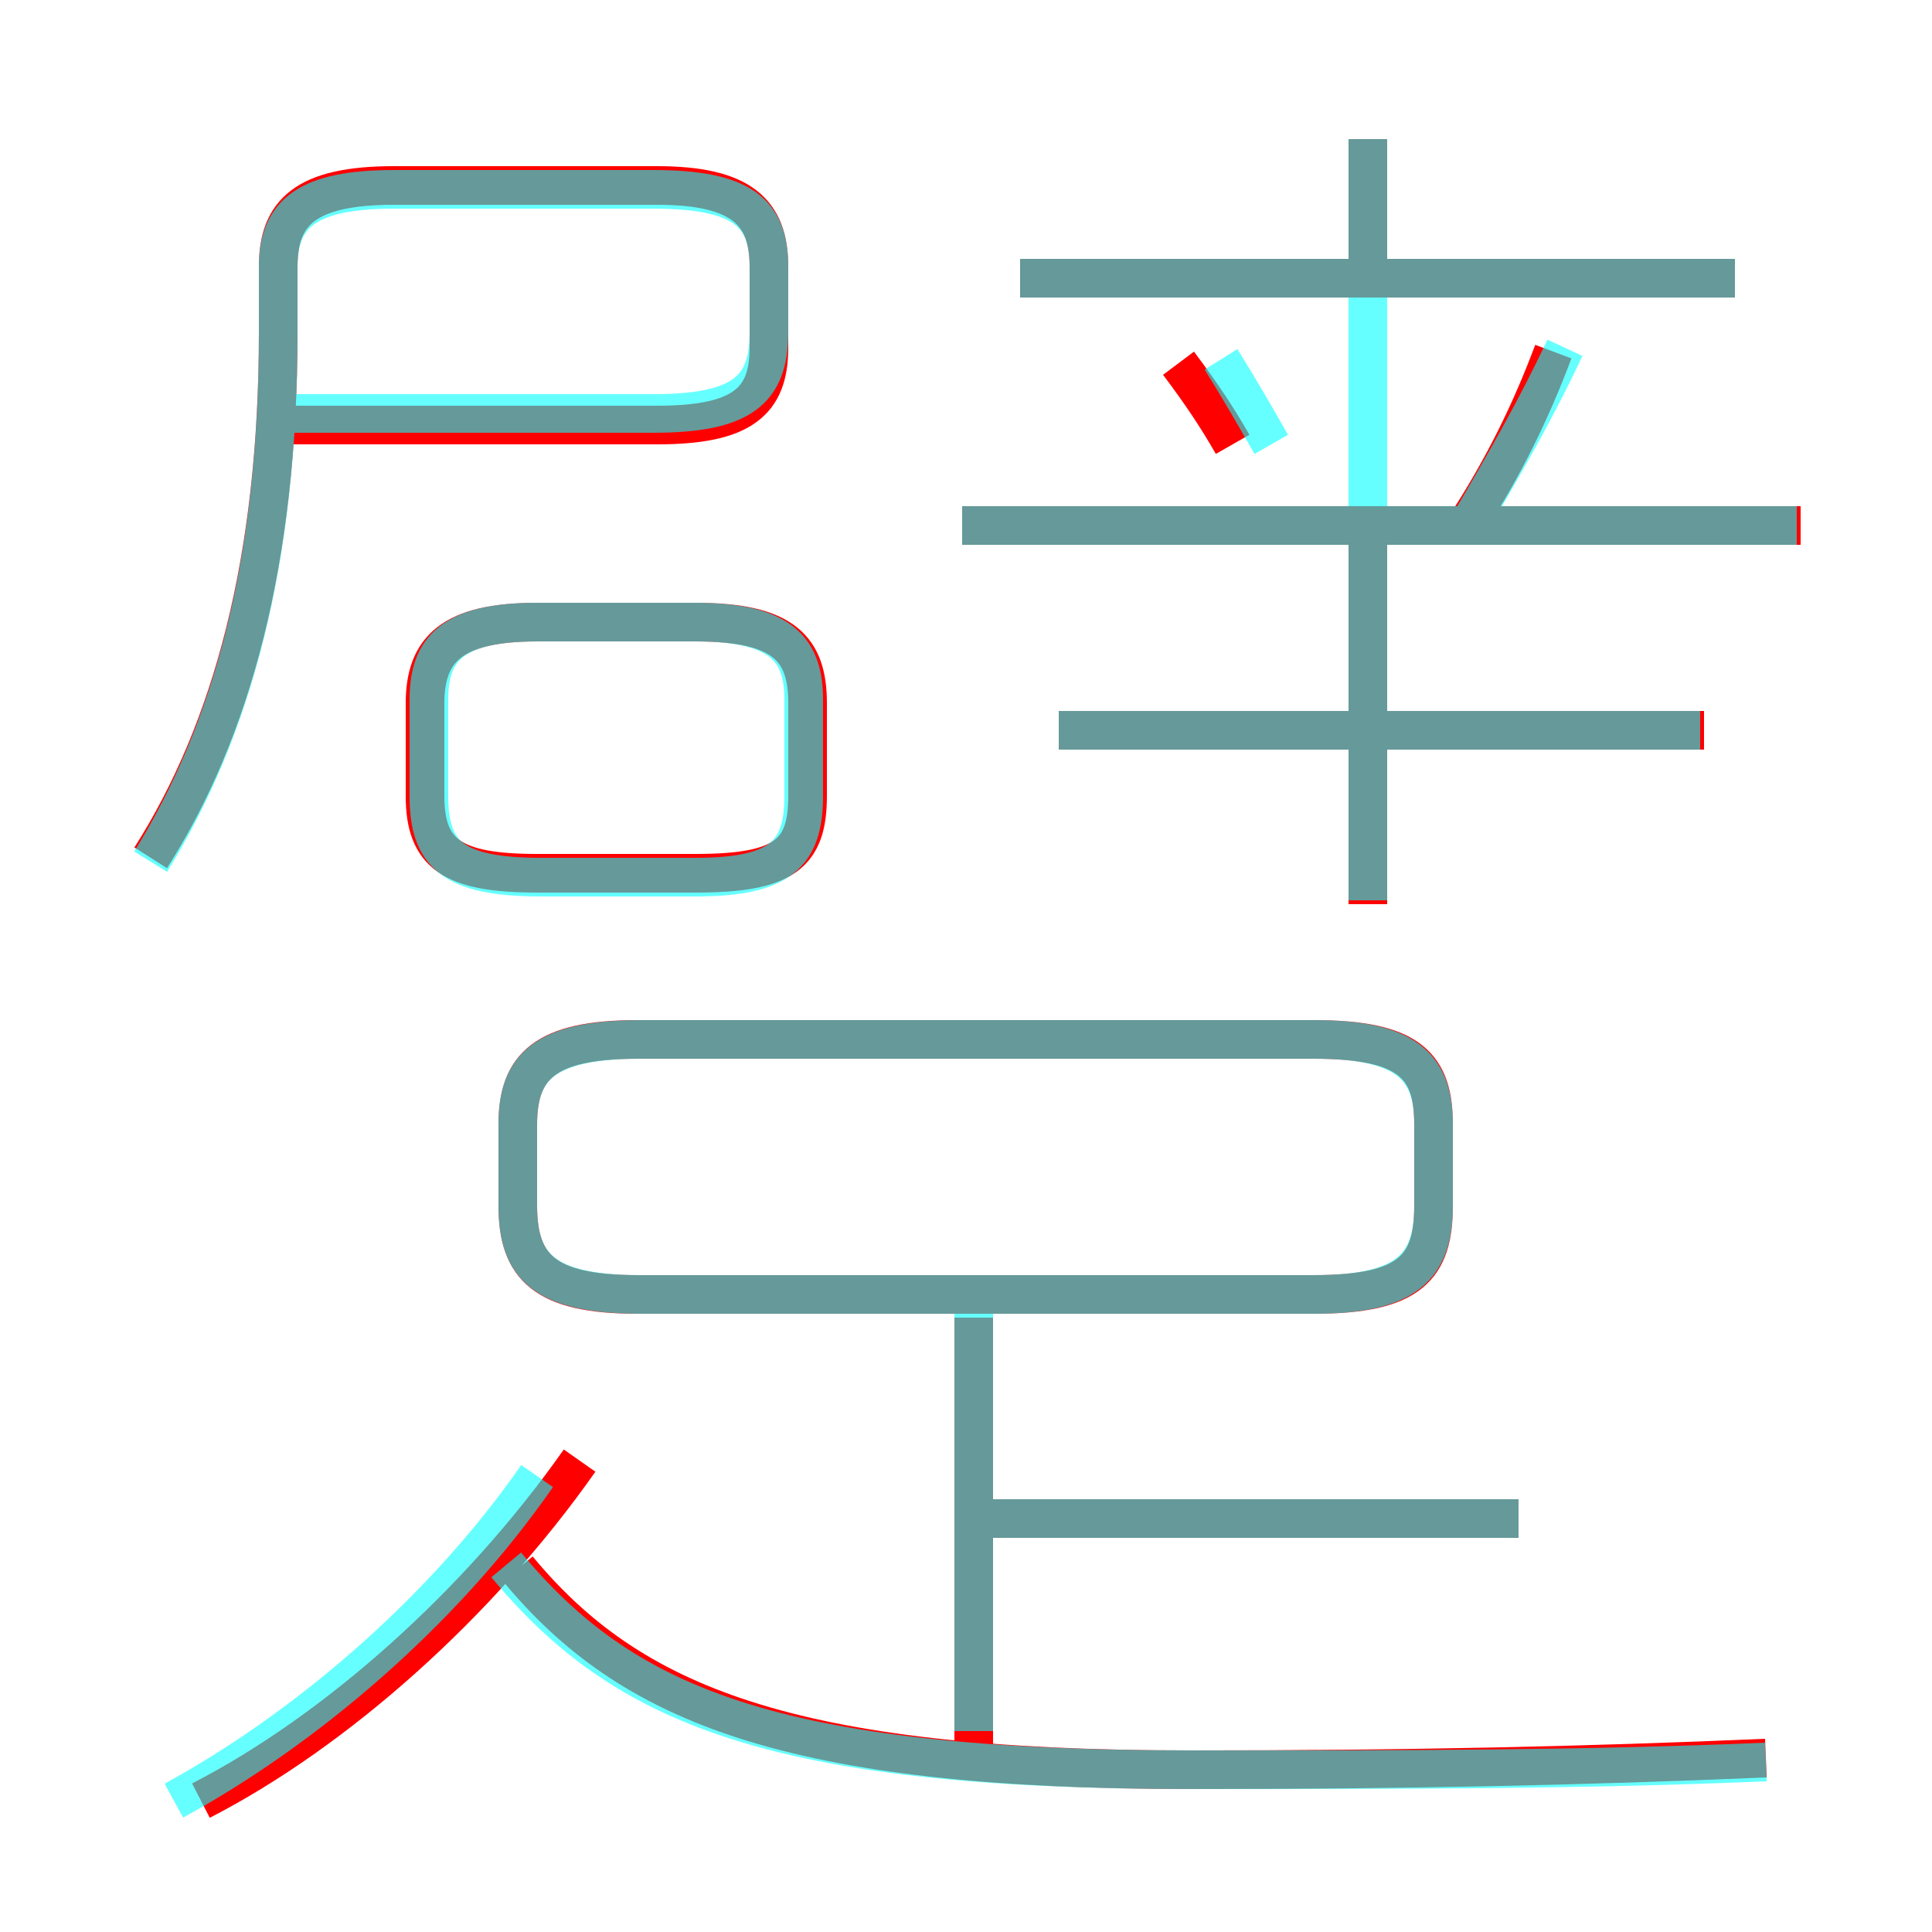 <?xml version='1.0' encoding='utf8'?>
<svg viewBox="0.0 -6.0 50.0 50.0" version="1.1" xmlns="http://www.w3.org/2000/svg">
<rect x="0.0" y="-6.0" width="50.0" height="50.0" fill="#333333" stroke="none"/>
<rect x="-1000" y="-1000" width="2000" height="2000" stroke="white" fill="white"/>
<g style="fill:none;stroke:rgba(255, 0, 0, 1);  stroke-width:1"><path d="M 3.9 -21.8 C 6.0 -25.1 7.2 -29.5 7.2 -35.4 L 7.2 -37.1 C 7.2 -38.5 7.9 -39.2 10.2 -39.2 L 17.0 -39.2 C 19.2 -39.2 19.9 -38.5 19.9 -37.1 L 19.9 -35.0 C 19.9 -33.6 19.2 -33.0 17.0 -33.0 L 7.5 -33.0 M 5.2 2.6 C 8.7 0.8 12.4 -2.5 15.0 -6.2 M 25.2 1.4 L 25.2 -9.9 M 45.7 1.5 C 41.0 1.7 36.5 1.8 30.8 1.8 C 20.4 1.8 16.3 0.1 13.4 -3.4 M 39.3 -4.7 L 25.4 -4.7 M 34.0 -17.1 L 16.5 -17.1 C 14.1 -17.1 13.4 -16.4 13.4 -14.9 L 13.4 -12.8 C 13.4 -11.2 14.1 -10.5 16.5 -10.5 L 34.0 -10.5 C 36.5 -10.5 37.1 -11.2 37.1 -12.8 L 37.1 -14.9 C 37.1 -16.4 36.5 -17.1 34.0 -17.1 Z M 20.9 -23.4 L 20.9 -25.8 C 20.9 -27.2 20.3 -27.9 18.0 -27.9 L 13.9 -27.9 C 11.7 -27.9 11.0 -27.2 11.0 -25.8 L 11.0 -23.4 C 11.0 -21.9 11.7 -21.4 13.9 -21.4 L 18.0 -21.4 C 20.3 -21.4 20.9 -21.9 20.9 -23.4 Z M 35.4 -20.6 L 35.4 -29.9 M 44.1 -25.1 L 27.4 -25.1 M 31.9 -32.5 C 31.5 -33.2 31.1 -33.8 30.5 -34.6 M 46.6 -30.4 L 24.9 -30.4 M 44.9 -36.8 L 26.4 -36.8 M 38.0 -30.5 C 38.9 -31.9 39.6 -33.3 40.2 -34.9 M 35.4 -36.7 L 35.4 -40.4" transform="translate(0.0 38.0)" />
</g>
<g style="fill:none;stroke:rgba(0, 255, 255, 0.6);  stroke-width:1">
<path d="M 4.5 2.6 C 7.8 0.8 11.4 -2.2 13.9 -5.8 M 45.7 1.6 C 41.0 1.8 36.5 1.8 30.8 1.8 C 19.9 1.8 16.1 0.1 13.1 -3.5 M 25.2 0.8 L 25.2 -10.2 M 39.3 -4.7 L 25.1 -4.7 M 16.6 -10.5 L 34.0 -10.5 C 36.4 -10.5 37.1 -11.2 37.1 -12.8 L 37.1 -14.9 C 37.1 -16.4 36.4 -17.1 34.0 -17.1 L 16.6 -17.1 C 14.1 -17.1 13.4 -16.4 13.4 -14.9 L 13.4 -12.8 C 13.4 -11.2 14.1 -10.5 16.6 -10.5 Z M 3.9 -21.7 C 6.0 -25.1 7.2 -29.4 7.2 -35.4 L 7.2 -37.1 C 7.2 -38.5 8.0 -39.1 10.2 -39.1 L 16.9 -39.1 C 19.2 -39.1 19.9 -38.5 19.9 -37.1 L 19.9 -35.4 C 19.9 -33.9 19.2 -33.3 16.9 -33.3 L 7.5 -33.3 M 14.0 -21.3 L 18.0 -21.3 C 20.2 -21.3 20.8 -21.9 20.8 -23.4 L 20.8 -25.9 C 20.8 -27.2 20.2 -27.9 18.0 -27.9 L 13.9 -27.9 C 11.7 -27.9 11.1 -27.2 11.1 -25.9 L 11.1 -23.4 C 11.1 -21.9 11.7 -21.3 14.0 -21.3 Z M 35.4 -20.7 L 35.4 -30.1 M 44.0 -25.1 L 27.4 -25.1 M 46.5 -30.4 L 24.9 -30.4 M 32.9 -32.5 C 32.5 -33.2 32.1 -33.9 31.6 -34.7 M 35.4 -30.1 L 35.4 -40.4 M 44.9 -36.8 L 26.4 -36.8 M 38.0 -30.4 C 39.0 -32.1 39.8 -33.5 40.5 -35.0" transform="translate(0.0 38.0)" />
</g>
</svg>